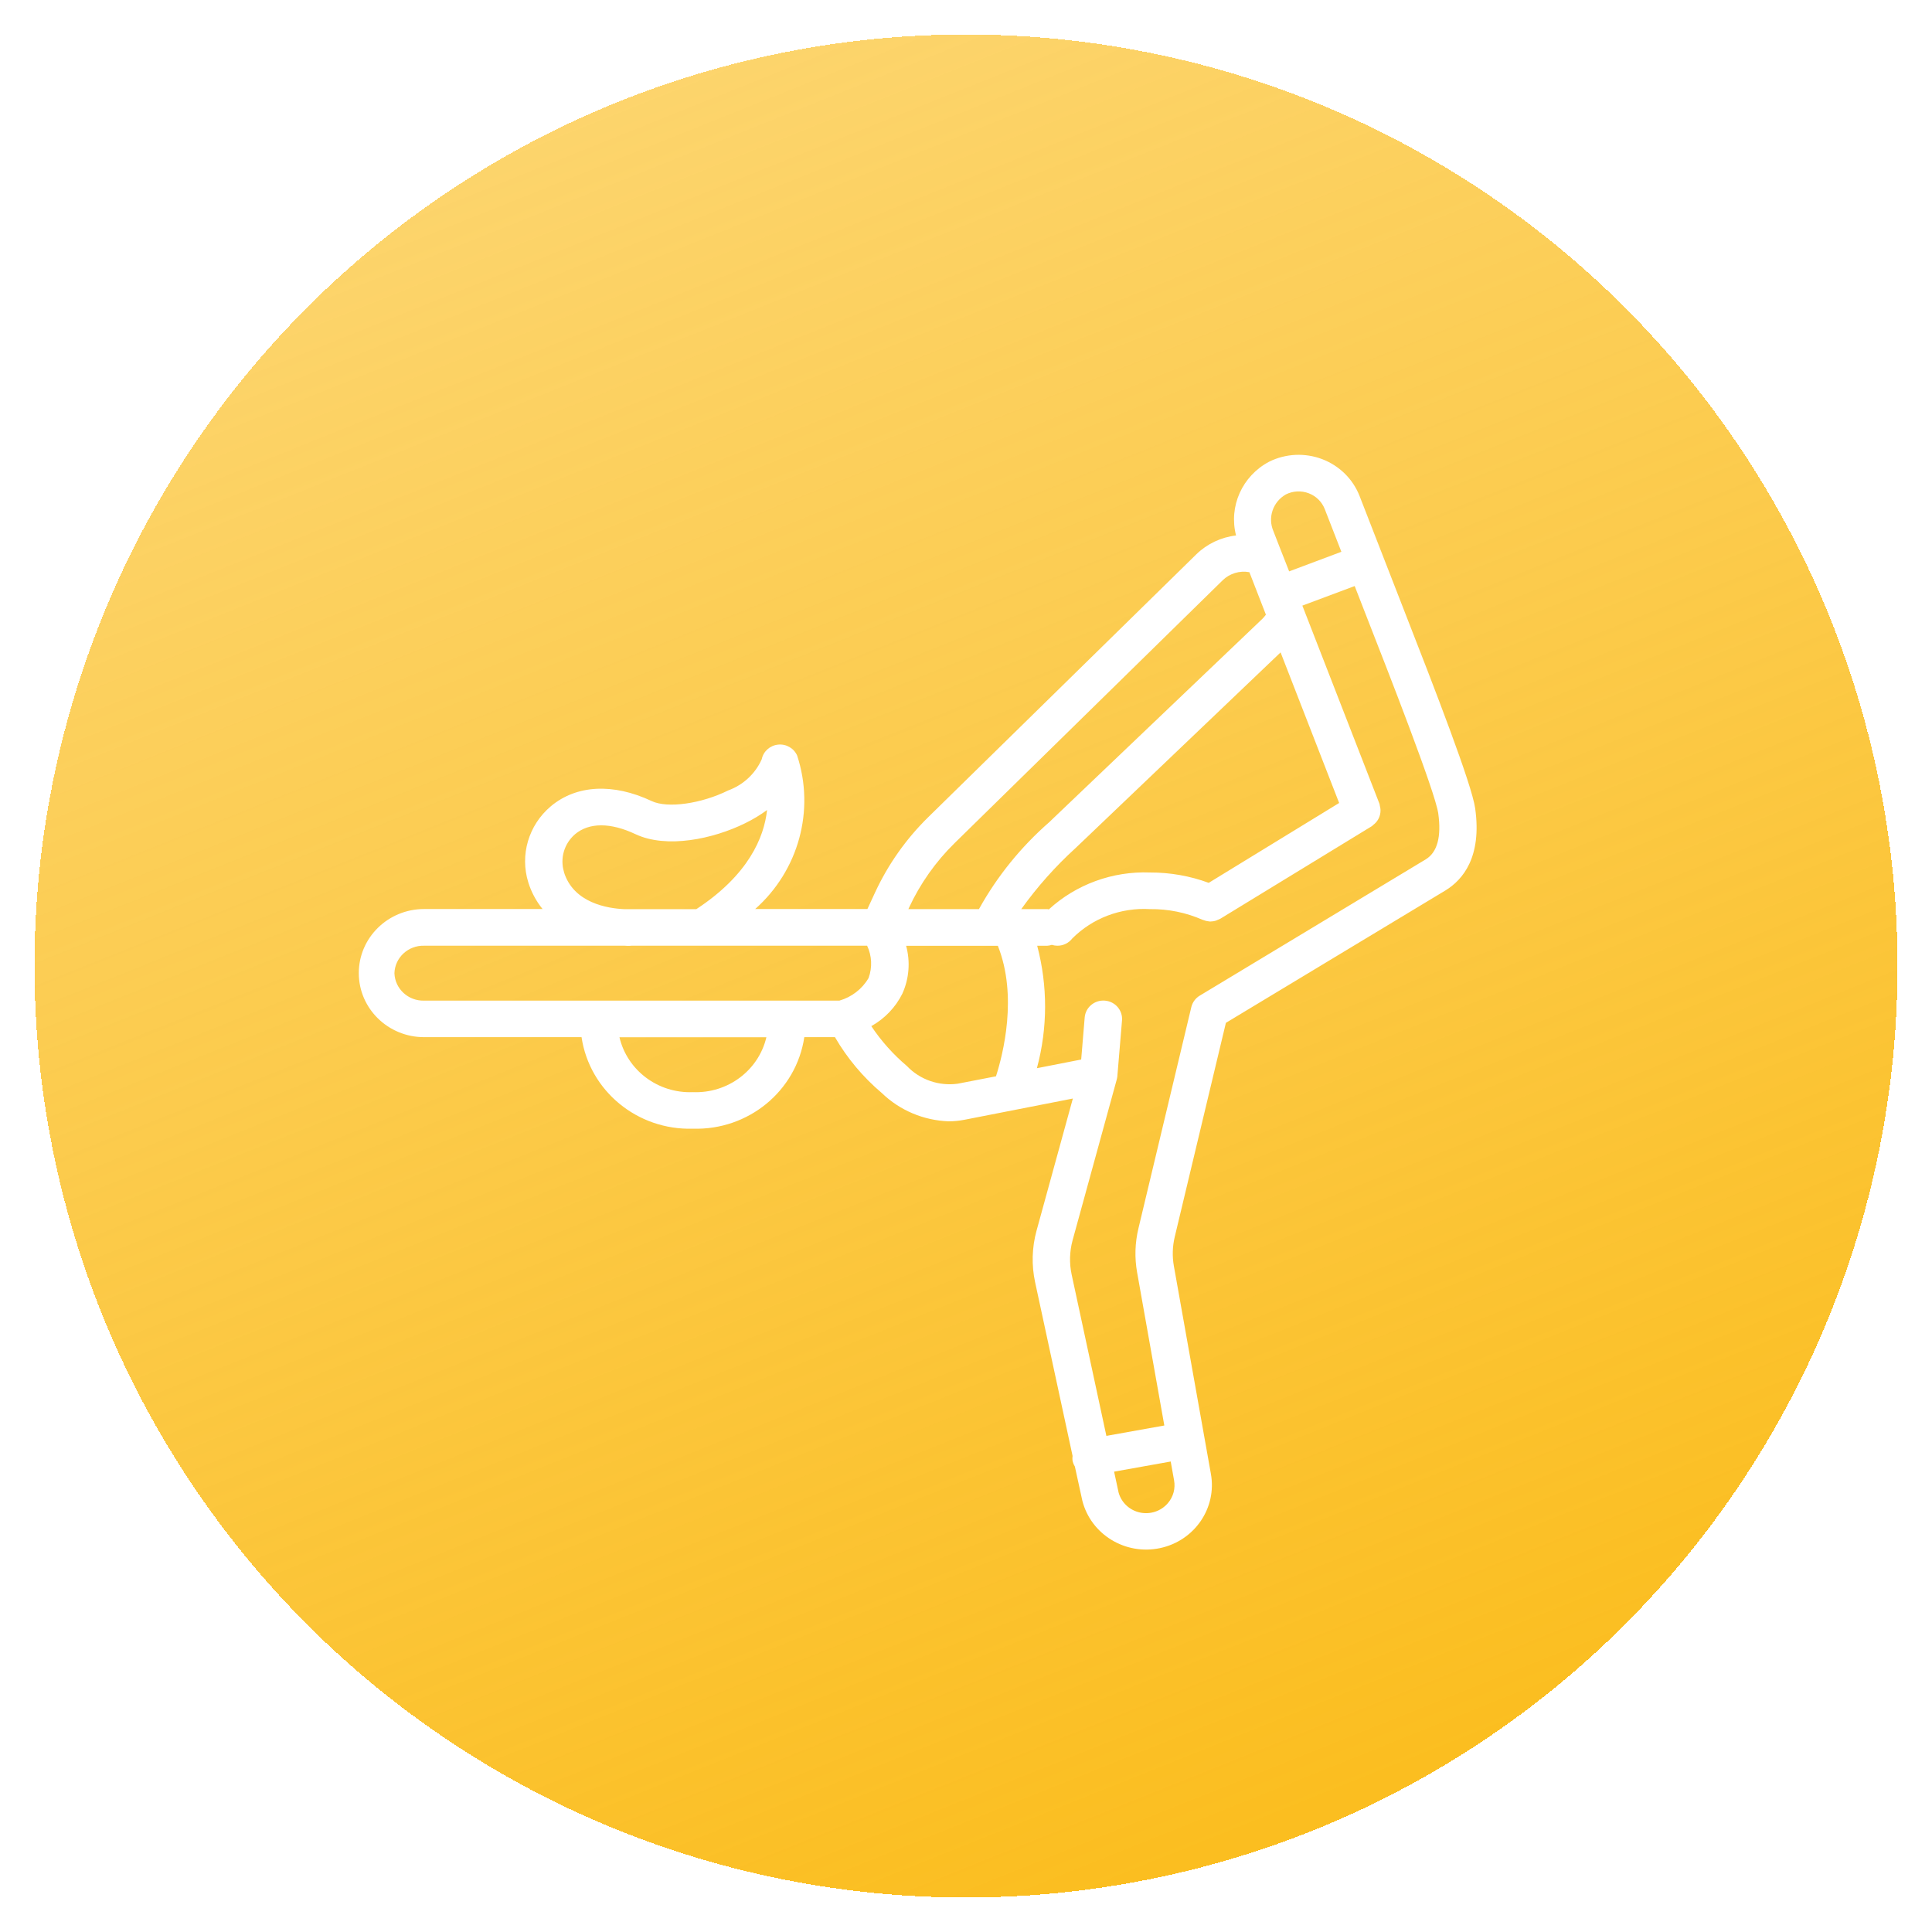 <svg width="280" height="280" viewBox="0 0 280 280" fill="none" xmlns="http://www.w3.org/2000/svg">
<g filter="url(#filter0_d)">
<circle cx="141" cy="141" r="135" fill="url(#paint0_linear)" shape-rendering="crispEdges"/>
</g>
<path d="M203.215 87.748L197.042 71.892C196.087 69.437 194.117 67.493 191.619 66.543C189.122 65.594 186.331 65.727 183.94 66.91C180.03 68.973 178.051 73.38 179.137 77.603C176.962 77.858 174.934 78.82 173.379 80.336L134.527 118.43C131.324 121.576 128.72 125.26 126.84 129.306L125.712 131.744H109.447C115.749 126.148 118.13 117.45 115.532 109.509C115.066 108.439 113.943 107.794 112.765 107.916C111.587 108.037 110.625 108.898 110.396 110.038C109.471 112.123 107.725 113.751 105.555 114.548C101.62 116.496 96.733 117.18 94.448 116.098C88.86 113.464 83.522 113.74 79.816 116.864C76.596 119.587 75.323 123.921 76.572 127.907C77.008 129.302 77.708 130.602 78.632 131.744H61.463C56.237 131.744 52 135.9 52 141.028C52 146.157 56.237 150.313 61.463 150.313H84.282C85.446 158.117 92.39 163.823 100.424 163.578C108.458 163.823 115.402 158.117 116.566 150.313H121.008C122.787 153.38 125.091 156.123 127.815 158.425C130.404 160.924 133.852 162.381 137.481 162.51C138.252 162.51 139.021 162.434 139.777 162.286C139.823 162.286 139.866 162.27 155.486 159.208L150.219 178.374C149.557 180.801 149.485 183.345 150.01 185.802L155.447 211.004C155.415 211.219 155.41 211.437 155.435 211.653C155.493 211.969 155.611 212.27 155.78 212.545L156.862 217.497C158.109 222.383 163.079 225.422 168.099 224.369C173.12 223.316 176.387 218.55 175.49 213.59L170.128 183.494C169.877 182.085 169.919 180.642 170.253 179.25L177.665 148.239L209.488 129.047C212.004 127.513 214.792 124.203 213.791 117.14C213.302 113.684 208.073 100.171 203.215 87.748ZM186.362 71.653C187.387 71.141 188.585 71.08 189.659 71.484C190.732 71.889 191.58 72.722 191.992 73.776L194.403 79.97L186.832 82.808L185.67 79.85L185.649 79.802L184.551 76.978C183.702 75.008 184.478 72.727 186.362 71.653ZM175.177 127.948C172.457 126.946 169.571 126.438 166.665 126.449C161.247 126.24 155.969 128.166 152.006 131.797C151.936 131.779 151.867 131.764 151.795 131.755H148.01C150.318 128.529 152.968 125.553 155.915 122.875L185.592 94.549L194.079 116.374L175.177 127.948ZM131.758 131.515C133.371 128.046 135.604 124.887 138.349 122.189L177.21 84.087C178.224 83.101 179.668 82.667 181.071 82.927L183.464 89.082C183.311 89.297 183.139 89.5 182.951 89.687L152.605 118.636L152.119 119.108C147.984 122.711 144.519 126.989 141.875 131.755H131.649L131.758 131.515ZM81.739 126.373C81.136 124.397 81.762 122.258 83.342 120.9C85.373 119.188 88.479 119.182 92.111 120.9C96.593 123.005 103.316 121.616 107.992 119.308C109.106 118.765 110.169 118.125 111.168 117.395C110.741 121.374 108.465 126.807 100.913 131.765H91.771C91.75 131.765 91.734 131.765 91.712 131.765H90.49C88.155 131.662 83.12 130.919 81.725 126.373H81.739ZM57.164 141.039C57.237 138.778 59.157 136.999 61.463 137.06H90.52C90.661 137.06 90.817 137.082 90.953 137.082C91.155 137.082 91.331 137.082 91.52 137.06H125.671C126.366 138.534 126.44 140.217 125.879 141.745C124.955 143.332 123.437 144.505 121.649 145.019H61.463C59.157 145.079 57.237 143.3 57.164 141.039ZM100.424 158.282C95.385 158.487 90.912 155.144 89.776 150.324H111.072C109.935 155.144 105.463 158.487 100.424 158.282ZM138.8 157.059C136.065 157.434 133.315 156.476 131.433 154.492C129.447 152.812 127.712 150.868 126.276 148.716C128.228 147.624 129.798 145.979 130.782 143.998C131.761 141.817 131.951 139.372 131.322 137.071H144.616C147.517 144.352 145.368 152.788 144.346 155.985L138.8 157.059ZM169.261 217.845C168.277 219.003 166.719 219.526 165.219 219.207C163.717 218.886 162.523 217.774 162.118 216.32L161.464 213.284L169.669 211.815L170.153 214.531C170.374 215.712 170.047 216.926 169.261 217.845ZM206.646 124.534L173.876 144.296C173.262 144.667 172.823 145.262 172.657 145.949L164.986 178.048C164.486 180.136 164.422 182.302 164.8 184.414L168.742 206.594L160.345 208.099L155.31 184.712C154.96 183.071 155.007 181.373 155.447 179.754L161.847 156.452C161.89 156.296 161.92 156.137 161.934 155.977L162.61 147.886C162.732 146.421 161.619 145.137 160.127 145.018C158.633 144.897 157.325 145.989 157.202 147.454L156.694 153.554L150.275 154.812C151.843 148.997 151.857 142.884 150.316 137.062H151.795C152.013 137.048 152.229 137.004 152.436 136.935C152.698 137.017 152.972 137.06 153.247 137.062C154.098 137.062 154.899 136.67 155.41 136.001C158.354 133.058 162.455 131.51 166.652 131.757C169.281 131.721 171.886 132.249 174.285 133.306C174.319 133.325 174.358 133.306 174.396 133.336C174.653 133.442 174.927 133.51 175.207 133.535C175.259 133.535 175.309 133.551 175.361 133.553H175.428C175.712 133.549 175.993 133.501 176.261 133.41C176.337 133.382 176.411 133.35 176.483 133.315C176.611 133.27 176.736 133.215 176.856 133.152L198.84 119.722C198.911 119.662 198.979 119.599 199.043 119.533C199.187 119.425 199.319 119.303 199.438 119.167C199.547 119.042 199.643 118.906 199.727 118.761C199.812 118.615 199.882 118.462 199.935 118.302C200.044 117.986 200.09 117.654 200.07 117.321C200.06 117.141 200.029 116.963 199.979 116.79C199.969 116.702 199.955 116.613 199.935 116.525L188.936 88.254C188.92 88.217 188.909 88.18 188.893 88.143L188.747 87.771L196.331 84.933L198.167 89.65C201.106 97.154 207.989 114.729 208.441 117.87C208.917 121.274 208.303 123.515 206.646 124.534Z" fill="white"/>
<defs>
<filter id="filter0_d" x="0" y="0" width="280" height="280" filterUnits="userSpaceOnUse" color-interpolation-filters="sRGB">
<feFlood flood-opacity="0" result="BackgroundImageFix"/>
<feColorMatrix in="SourceAlpha" type="matrix" values="0 0 0 0 0 0 0 0 0 0 0 0 0 0 0 0 0 0 127 0" result="hardAlpha"/>
<feOffset dx="-1" dy="-1"/>
<feGaussianBlur stdDeviation="2.5"/>
<feComposite in2="hardAlpha" operator="out"/>
<feColorMatrix type="matrix" values="0 0 0 0 0 0 0 0 0 0 0 0 0 0 0 0 0 0 0.18 0"/>
<feBlend mode="normal" in2="BackgroundImageFix" result="effect1_dropShadow"/>
<feBlend mode="normal" in="SourceGraphic" in2="effect1_dropShadow" result="shape"/>
</filter>
<linearGradient id="paint0_linear" x1="87.5" y1="18" x2="186.5" y2="265" gradientUnits="userSpaceOnUse">
<stop stop-color="#FBBE20" stop-opacity="0.66"/>
<stop offset="1" stop-color="#FBBE20"/>
</linearGradient>
</defs>
</svg>
